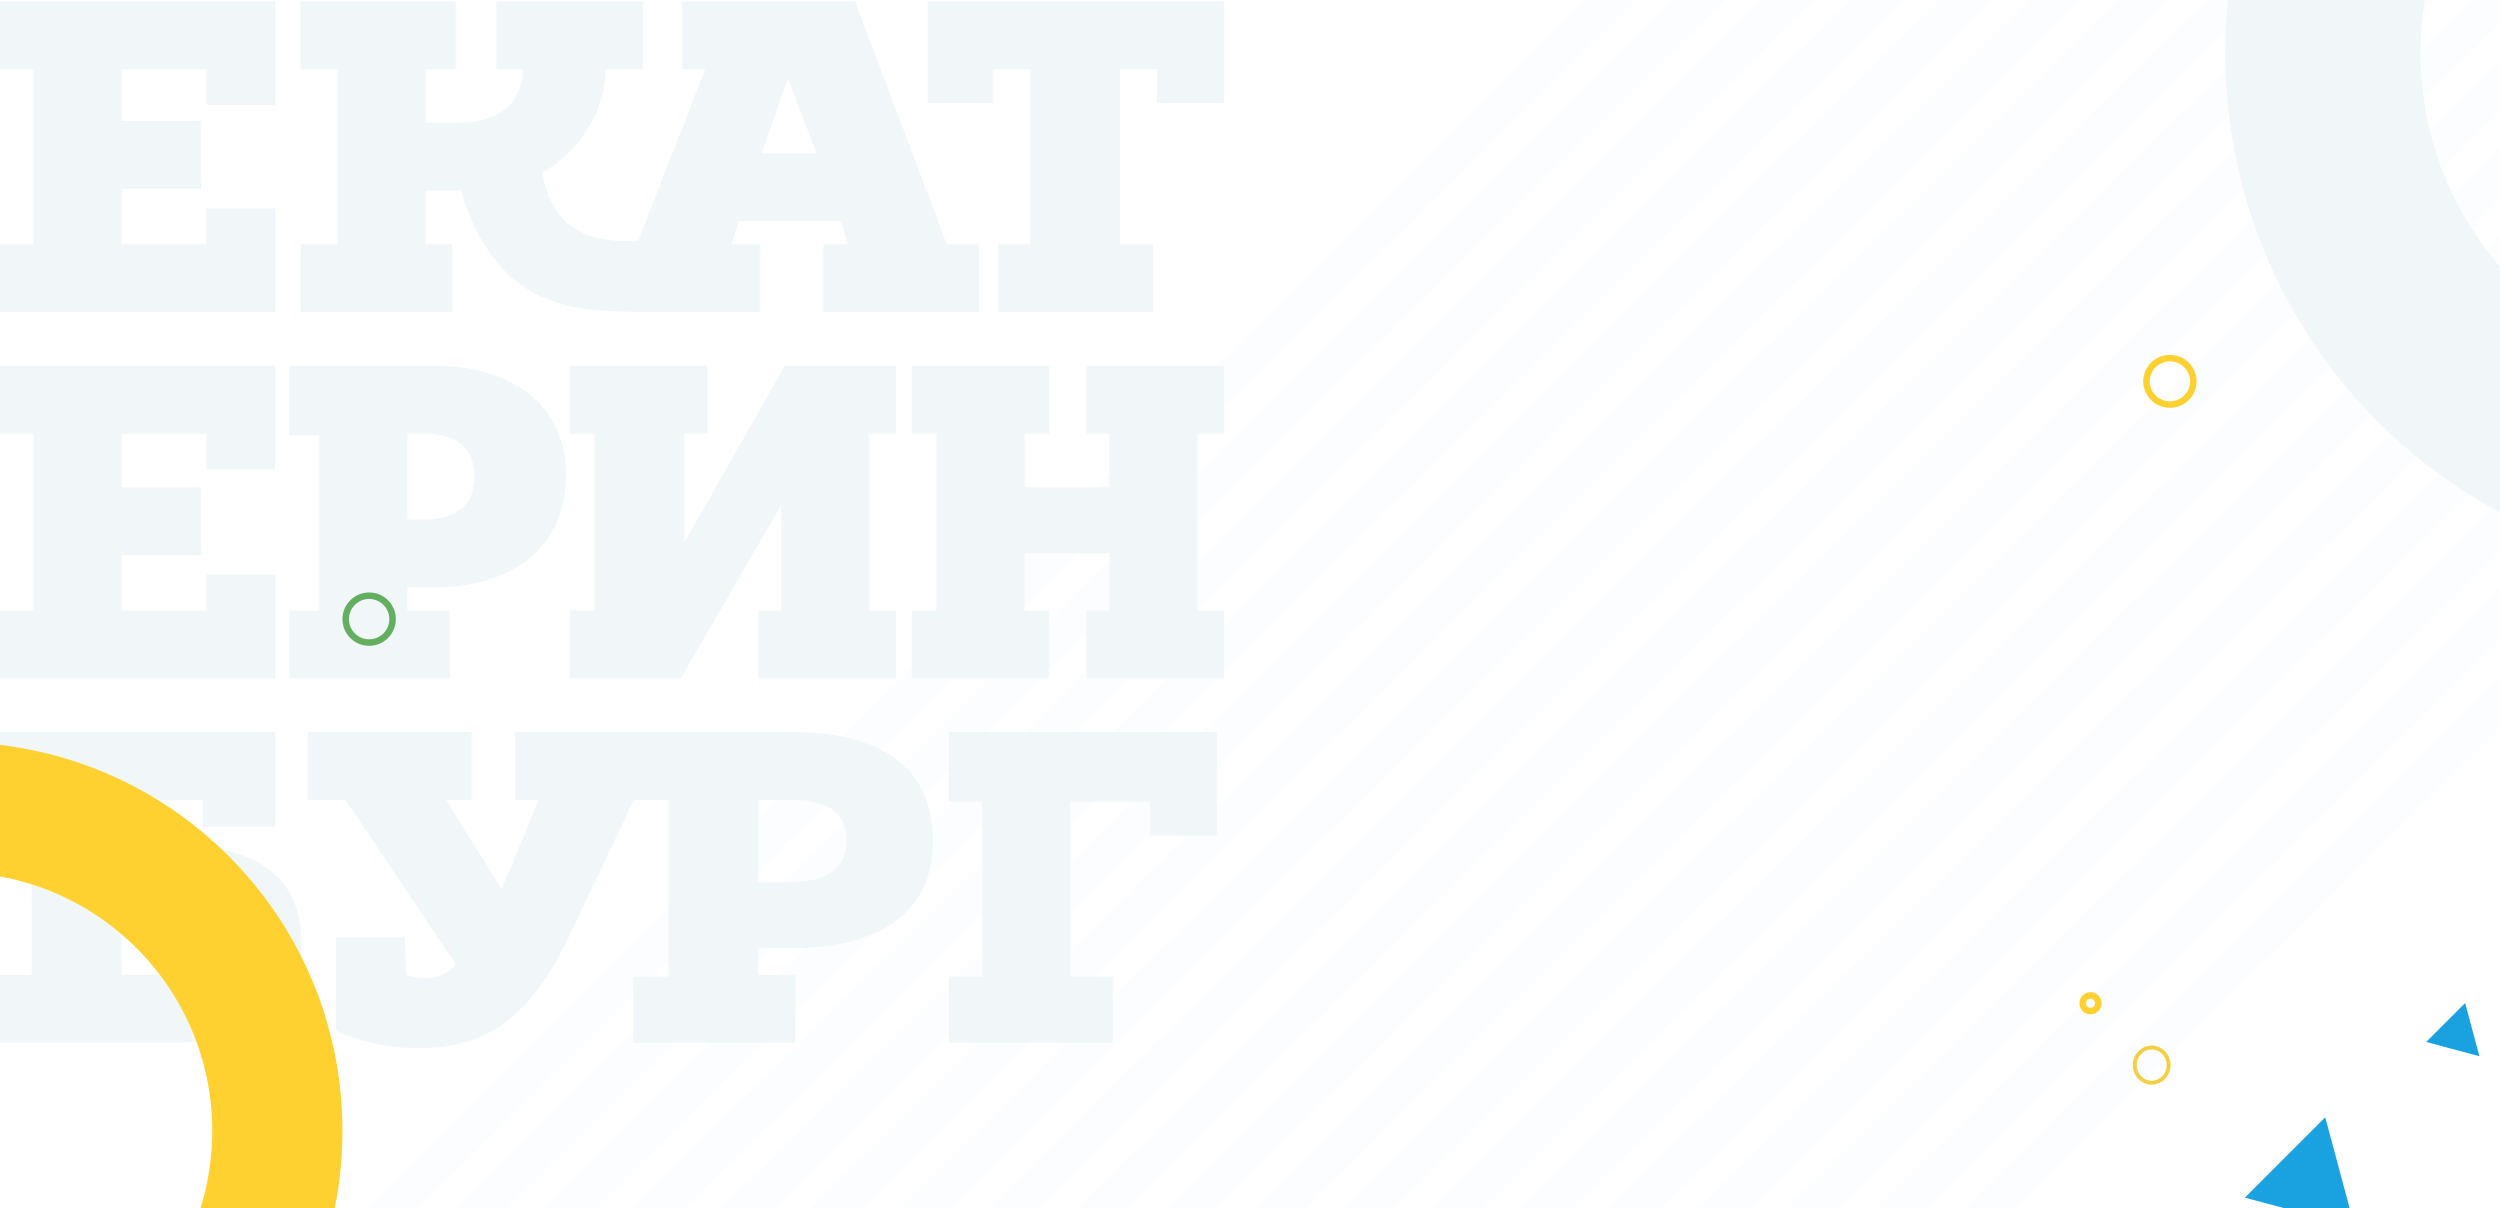 <svg width="1920" height="928" viewBox="0 0 1920 928" fill="none" xmlns="http://www.w3.org/2000/svg">
<rect x="0" y="0" width="1920" height="928" fill="#333333" stroke="none"/>
<g clip-path="url(#clip0_4184_40644)">
<rect width="1920" height="928" fill="white"/>
<rect x="1930.11" y="-707.838" width="28.01" height="2471.58" transform="rotate(45.22 1930.11 -707.838)" fill="#F4F8FB" fill-opacity="0.3"/>
<rect x="1946.55" y="-656.513" width="28.01" height="2422.61" transform="rotate(45.22 1946.55 -656.513)" fill="#F4F8FB" fill-opacity="0.3"/>
<rect x="1930.34" y="-572.787" width="28.01" height="2281.65" transform="rotate(45.22 1930.34 -572.787)" fill="#F4F8FB" fill-opacity="0.3"/>
<rect x="1941.01" y="-515.734" width="28.01" height="2216.41" transform="rotate(45.22 1941.01 -515.734)" fill="#F4F8FB" fill-opacity="0.3"/>
<rect x="1950.78" y="-457.801" width="28.01" height="2148.68" transform="rotate(45.22 1950.78 -457.801)" fill="#F4F8FB" fill-opacity="0.3"/>
<rect x="1918.94" y="-358.558" width="28.01" height="1963.66" transform="rotate(45.22 1918.94 -358.558)" fill="#F4F8FB" fill-opacity="0.3"/>
<rect x="1921.49" y="-293.457" width="28.01" height="1875.57" transform="rotate(45.22 1921.49 -293.457)" fill="#F4F8FB" fill-opacity="0.3"/>
<rect x="1921.26" y="-225.592" width="28.01" height="1779.64" transform="rotate(45.22 1921.26 -225.592)" fill="#F4F8FB" fill-opacity="0.3"/>
<rect x="1924.8" y="-161.465" width="28.01" height="1694.32" transform="rotate(45.22 1924.8 -161.465)" fill="#F4F8FB" fill-opacity="0.3"/>
<rect x="1954.88" y="-123.674" width="28.01" height="1683.78" transform="rotate(45.22 1954.88 -123.674)" fill="#F4F8FB" fill-opacity="0.3"/>
<rect x="1946.41" y="-47.638" width="28.01" height="1564.65" transform="rotate(45.22 1946.41 -47.638)" fill="#F4F8FB" fill-opacity="0.3"/>
<rect x="1919.23" y="46.972" width="28.01" height="1392.78" transform="rotate(45.22 1919.23 46.972)" fill="#F4F8FB" fill-opacity="0.3"/>
<rect x="1920.12" y="113.727" width="28.01" height="1300" transform="rotate(45.22 1920.12 113.727)" fill="#F4F8FB" fill-opacity="0.3"/>
<rect x="1953.94" y="147.805" width="28.01" height="1300" transform="rotate(45.22 1953.94 147.805)" fill="#F4F8FB" fill-opacity="0.3"/>
<rect x="1987.76" y="181.884" width="28.01" height="1300" transform="rotate(45.22 1987.76 181.884)" fill="#F4F8FB" fill-opacity="0.3"/>
<rect x="2021.58" y="215.962" width="28.01" height="1300" transform="rotate(45.22 2021.58 215.962)" fill="#F4F8FB" fill-opacity="0.3"/>
<rect x="2055.39" y="250.041" width="28.01" height="1300" transform="rotate(45.22 2055.39 250.041)" fill="#F4F8FB" fill-opacity="0.3"/>
<rect x="2089.21" y="284.119" width="28.01" height="1300" transform="rotate(45.22 2089.21 284.119)" fill="#F4F8FB" fill-opacity="0.3"/>
<rect x="2123.03" y="318.197" width="28.01" height="1300" transform="rotate(45.22 2123.03 318.197)" fill="#F4F8FB" fill-opacity="0.3"/>
<path d="M582.421 614.29H608.156C631.182 614.29 650.144 621.15 650.144 645.846C650.144 669.171 631.182 677.403 608.156 677.403H582.421V614.29ZM608.156 728.167C667.752 728.167 716.513 706.215 716.513 645.846C716.513 584.106 669.107 562.154 608.156 562.154H395.752V614.29H413.699L385.255 682.891L342.589 614.29H362.229V562.154H236.264V614.29H265.385L350.039 740.515C343.267 750.119 328.367 754.236 312.114 748.747L310.759 719.935H257.935V791.28C274.189 799.512 298.569 805 318.886 805C362.229 805 400.154 794.024 435.37 722.679L486.84 614.29H513.343V750.119H486.254V800.884H610.865V748.747H582.421V728.167H608.156ZM688.069 333.027V280.891H602.738L525.533 416.72V333.027H543.141V280.891H437.493V333.027H456.455V468.857H437.493V520.993H522.824L600.029 387.908V468.857H582.421V520.993H688.069V468.857H667.752V333.027H688.069ZM834.352 333.027H851.96V374.188H786.945V333.027H805.908V280.891H700.259V333.027H719.222V468.857H700.259V520.993H805.908V468.857H786.945V424.952H851.96V468.857H834.352V520.993H940V468.857H919.683V333.027H940V280.891H834.352V333.027ZM345.389 468.857H312.882V451.02H334.553C395.504 451.02 434.784 418.092 434.784 364.584C434.784 312.447 394.15 280.891 334.553 280.891H222.133V334.399H245.159V468.857H222.133V520.993H345.389V468.857ZM312.882 333.027H325.072C350.807 333.027 364.352 344.003 364.352 365.956C364.352 387.908 350.807 398.884 325.072 398.884H312.882V333.027ZM728.703 562.154V615.662H754.438V750.119H728.703V800.884H854.669V750.119H822.161V615.662H883.112V641.73H934.582V562.154H728.703ZM132.738 649.276H93.458V614.29H155.764V634.87H211.297V562.154H0V614.29H24.38V748.747H0V800.884H132.738C186.916 800.884 231.614 782.705 231.614 725.08C231.614 667.456 189.625 649.276 132.738 649.276ZM131.383 748.747H93.458V698.669H131.383C150.346 698.669 166.599 703.128 166.599 723.708C166.599 744.288 151.7 748.747 131.383 748.747ZM727.158 187.594L656.725 1H523.988V53.136H541.596L490.126 184.85C444.074 187.594 423.175 169.758 416.402 132.713C440.783 118.993 465.163 88.809 465.163 53.136H493.607V1H381.186V53.136H401.503C401.503 79.205 382.541 94.297 351.388 94.297H327.008V53.136H350.034V1H230.84V53.136H259.284V187.594H230.84V239.73H347.325V187.594H327.008V146.433H354.097C364.933 184.85 386.604 215.034 415.048 227.382C444.846 239.73 455.506 239.73 536.774 239.73H583.584V187.594H561.913L567.331 169.758H645.89L651.308 187.594H632.345V239.73H751.538V187.594H727.158ZM584.939 117.621L605.256 59.997L626.927 117.621H584.939ZM211.297 160.154H158.473V187.594H93.458V145.061H154.409V92.925H93.458V53.136H158.473V80.577H211.297V1H0V53.136H25.735V187.594H0V239.73H211.297V160.154ZM712.45 1V79.205H762.565V53.136H791.009V187.594H766.628V239.73H885.821V187.594H860.086V53.136H888.53V79.205H940V1H712.45ZM211.297 441.416H158.473V468.857H93.458V426.324H154.409V374.188H93.458V333.027H158.473V360.468H211.297V280.891H0V333.027H25.735V468.857H0V520.993H211.297V441.416Z" fill="#F1F7F9"/>
<circle cx="-35.5" cy="868.5" r="248.5" stroke="#FFD130" stroke-width="100"/>
<path d="M1652.5 804.5C1659.63 804.5 1665.5 810.496 1665.5 818C1665.5 825.504 1659.63 831.5 1652.5 831.5C1645.37 831.5 1639.5 825.504 1639.5 818C1639.5 810.496 1645.37 804.5 1652.5 804.5Z" stroke="#F4CE43" stroke-width="3"/>
<circle cx="1605.5" cy="770.5" r="6" stroke="#FFD130" stroke-width="5"/>
<circle cx="283.5" cy="475.5" r="18" stroke="#64AE60" stroke-width="5"/>
<path d="M1666.5 275.066C1676.46 275.066 1684.5 283.067 1684.5 292.891C1684.5 302.714 1676.46 310.715 1666.5 310.715C1656.54 310.715 1648.5 302.714 1648.5 292.891C1648.5 283.067 1656.54 275.066 1666.5 275.066Z" stroke="#FFD130" stroke-width="5"/>
<circle cx="2109" cy="41" r="325" stroke="#F1F7F9" stroke-width="150"/>
<path d="M1863.32 800.233L1893.23 770.321L1904.18 811.181L1863.32 800.233Z" fill="#1AA1E0"/>
<path d="M1724.05 919.791L1785.79 858.048L1808.39 942.391L1724.05 919.791Z" fill="#1AA1E0"/>
</g>
<defs>
<clipPath id="clip0_4184_40644">
<rect width="1920" height="928" fill="white"/>
</clipPath>
</defs>
</svg>
